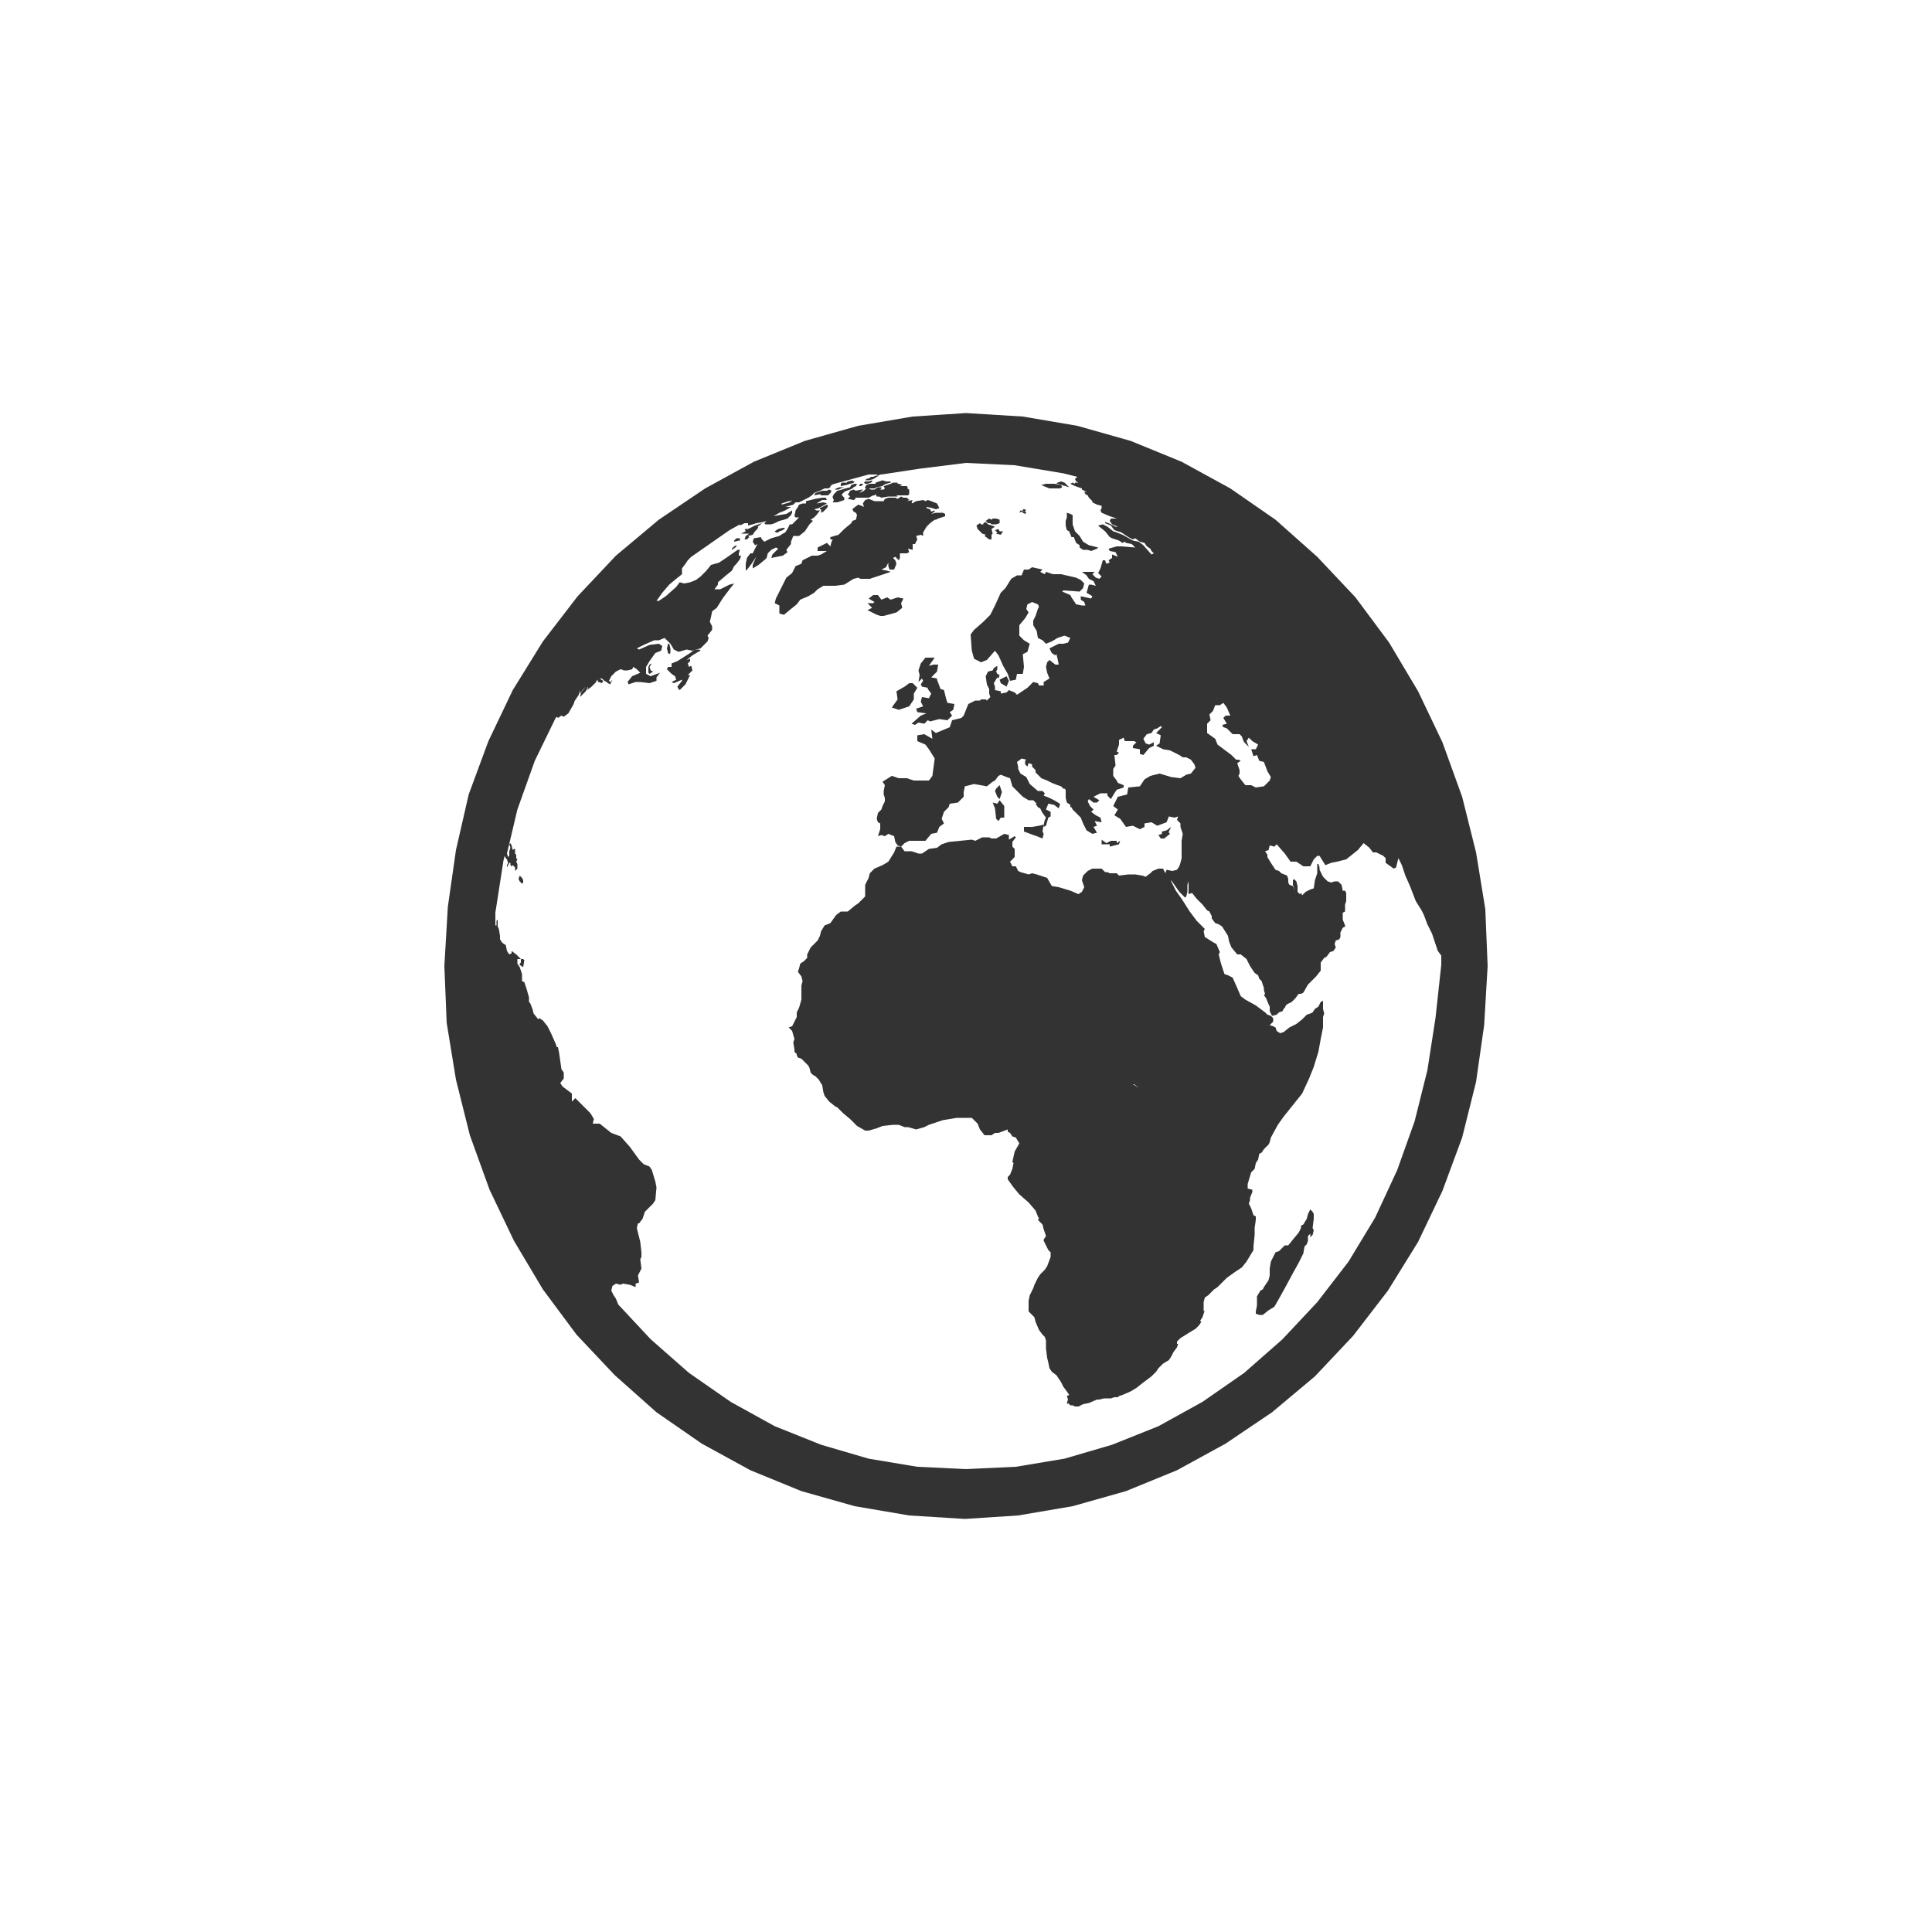 <svg class="ldi-f00uly" width="200px"  height="200px"  xmlns="http://www.w3.org/2000/svg" xmlns:xlink="http://www.w3.org/1999/xlink" viewBox="0 0 100 100" preserveAspectRatio="xMidYMid" style="background: none;"><!--?xml version="1.0" encoding="utf-8"?--><!--Generator: Adobe Illustrator 21.0.0, SVG Export Plug-In . SVG Version: 6.00 Build 0)--><svg version="1.1" id="圖層_1" xmlns="http://www.w3.org/2000/svg" xmlns:xlink="http://www.w3.org/1999/xlink" x="0px" y="0px" viewBox="0 0 100 100" style="transform-origin: 50px 50px 0px;" xml:space="preserve"><g style="transform-origin: 50px 50px 0px;"><g style="transform-origin: 50px 50px 0px; transform: scale(0.6);"><g style="transform-origin: 50px 50px 0px;"><g><style type="text/css" class="ld ld-breath" style="transform-origin: 50px 50px 0px; animation-duration: 1s; animation-delay: -1s; animation-direction: normal;">.st0{fill:#333333;}</style><g style="transform-origin: 50px 50px 0px;"><g id="XMLID_280_"><g class="ld ld-breath" style="transform-origin: 50px 50px 0px; animation-duration: 1s; animation-delay: -0.98s; animation-direction: normal;"><polygon id="XMLID_1713_" class="st0" points="42,8 42.3,7.8 42.5,7.7 42.2,7.7 42,7.8 41.8,7.8 41.7,7.9 41.4,8 41.3,8.1 41.6,8.1 	" fill="rgb(51, 51, 51)" style="fill: rgb(51, 51, 51);"></polygon></g><g class="ld ld-breath" style="transform-origin: 50px 50px 0px; animation-duration: 1s; animation-delay: -0.96s; animation-direction: normal;"><polygon id="XMLID_1712_" class="st0" points="22.7,24.2 22.9,23.9 22.7,24 22.6,24.2 22.6,24.7 22.7,24.8 23,24.6 22.8,24.5 	" fill="rgb(51, 51, 51)" style="fill: rgb(51, 51, 51);"></polygon></g><g class="ld ld-breath" style="transform-origin: 50px 50px 0px; animation-duration: 1s; animation-delay: -0.94s; animation-direction: normal;"><polygon id="XMLID_1711_" class="st0" points="41.5,8.4 41.8,8.3 41.9,8.2 41.9,8.1 41.6,8.2 41.3,8.2 41.2,8.3 41.3,8.4 	" fill="rgb(51, 51, 51)" style="fill: rgb(51, 51, 51);"></polygon></g><g class="ld ld-breath" style="transform-origin: 50px 50px 0px; animation-duration: 1s; animation-delay: -0.92s; animation-direction: normal;"><polygon id="XMLID_1652_" class="st0" points="40.9,8.6 41.1,8.5 41.1,8.4 40.9,8.4 40.8,8.5 40.8,8.6 	" fill="rgb(51, 51, 51)" style="fill: rgb(51, 51, 51);"></polygon></g><g class="ld ld-breath" style="transform-origin: 50px 50px 0px; animation-duration: 1s; animation-delay: -0.9s; animation-direction: normal;"><polygon id="XMLID_1651_" class="st0" points="43.2,8.5 42.9,8.6 43,8.8 42.9,8.9 42.6,8.9 42.7,8.8 42.7,8.7 42.4,8.7 42.1,8.9 41.8,8.9 41.6,8.8 41.4,8.8 41.2,9 40.8,9.2 41.1,8.9 41,8.9 40.5,9 40.3,8.9 40,9 39.9,9.2 39.8,9.3 40,9.5 39.8,9.7 40.3,9.8 40.5,9.7 40.4,9.6 40.6,9.6 40.8,9.6 41.1,9.6 41.3,9.6 41.6,9.6 42,9.4 42.1,9.4 42.2,9.3 42.3,9.5 42.5,9.5 42.7,9.6 43.3,9.5 43.6,9.5 44.1,9.5 44,9.4 44.2,9.4 44.4,9.4 44.8,9.4 45,9.4 45.1,9.3 45.1,9.2 45.1,9 45.1,9 45.1,8.9 44.9,8.8 45,8.8 44.9,8.6 44.8,8.6 44.7,8.6 44.3,8.6 44.5,8.5 44.5,8.5 44.2,8.4 44.1,8.4 44.1,8.3 44,8.3 43.7,8.3 43.5,8.4 	" fill="rgb(51, 51, 51)" style="fill: rgb(51, 51, 51);"></polygon></g><g class="ld ld-breath" style="transform-origin: 50px 50px 0px; animation-duration: 1s; animation-delay: -0.88s; animation-direction: normal;"><polygon id="XMLID_1649_" class="st0" points="26.6,22.7 26.2,23 25.1,23.7 24.6,23.9 24.6,24.2 24.3,24.2 24.2,24.4 24.6,24.8 24.9,25 25,25.3 24.6,25.5 24.8,25.6 25.5,25.3 25.5,25.4 25.1,25.9 25.2,26.1 25.3,26.2 25.8,25.7 26,25.3 26.2,24.9 26,24.9 26.4,24.5 26.3,24.1 26.1,24.2 26,23.9 26.2,23.7 26.2,23.5 25.9,23.6 26.4,23.2 26.9,22.9 27.1,22.8 27,22.7 	" fill="rgb(51, 51, 51)" style="fill: rgb(51, 51, 51);"></polygon></g><g class="ld ld-breath" style="transform-origin: 50px 50px 0px; animation-duration: 1s; animation-delay: -0.86s; animation-direction: normal;"><polygon id="XMLID_1647_" class="st0" points="24.4,23.1 24.5,23 24.5,22.6 24.4,22.2 24.3,22.2 24.2,22.6 24.3,23 	" fill="rgb(51, 51, 51)" style="fill: rgb(51, 51, 51);"></polygon></g><g class="ld ld-breath" style="transform-origin: 50px 50px 0px; animation-duration: 1s; animation-delay: -0.84s; animation-direction: normal;"><polygon id="XMLID_1646_" class="st0" points="39.7,8.5 40,8.4 40.4,8.3 40.3,8.3 40.4,8.2 40.2,8.2 40.3,8.1 39.8,8.2 39.7,8.3 39.3,8.3 39.2,8.4 39.2,8.6 	" fill="rgb(51, 51, 51)" style="fill: rgb(51, 51, 51);"></polygon></g><g class="ld ld-breath" style="transform-origin: 50px 50px 0px; animation-duration: 1s; animation-delay: -0.82s; animation-direction: normal;"><polygon id="XMLID_1644_" class="st0" points="42.2,8.3 42.2,8.4 42,8.4 41.7,8.4 41.4,8.5 41.3,8.7 41.3,8.8 41.9,8.8 42.1,8.8 42.3,8.7 42.8,8.6 42.9,8.5 43.1,8.4 43.5,8.3 43.5,8.2 43.3,8.2 43.3,8.2 43.1,8.2 42.8,8.1 42.5,8.2 	" fill="rgb(51, 51, 51)" style="fill: rgb(51, 51, 51);"></polygon></g><g class="ld ld-breath" style="transform-origin: 50px 50px 0px; animation-duration: 1s; animation-delay: -0.8s; animation-direction: normal;"><polygon id="XMLID_1642_" class="st0" points="37.8,10.3 37.4,10.5 37.4,10.6 37.5,10.6 37.5,10.8 37.5,10.9 37.7,10.8 38,10.5 38.1,10.3 38,10.2 	" fill="rgb(51, 51, 51)" style="fill: rgb(51, 51, 51);"></polygon></g><g class="ld ld-breath" style="transform-origin: 50px 50px 0px; animation-duration: 1s; animation-delay: -0.78s; animation-direction: normal;"><polygon id="XMLID_1641_" class="st0" points="30.9,13.2 31.1,13.2 31.3,13 31.2,12.9 31.6,12.8 31.8,12.5 32,12.3 32.1,12.1 32,12.1 32.3,11.9 32.4,11.8 31.8,12 31.2,12.3 30.9,12.3 31,12.5 30.6,12.7 30.9,12.7 31.3,12.7 31,12.9 	" fill="rgb(51, 51, 51)" style="fill: rgb(51, 51, 51);"></polygon></g><g class="ld ld-breath" style="transform-origin: 50px 50px 0px; animation-duration: 1s; animation-delay: -0.76s; animation-direction: normal;"><polygon id="XMLID_1639_" class="st0" points="39.2,8.8 39.5,8.7 39.4,8.7 39.1,8.7 38.8,8.8 38.7,8.9 39,8.9 	" fill="rgb(51, 51, 51)" style="fill: rgb(51, 51, 51);"></polygon></g><g class="ld ld-breath" style="transform-origin: 50px 50px 0px; animation-duration: 1s; animation-delay: -0.74s; animation-direction: normal;"><polygon id="XMLID_1637_" class="st0" points="30.2,13.1 30,13.3 30,13.4 30.4,13.3 30.5,13.3 30.5,13.1 	" fill="rgb(51, 51, 51)" style="fill: rgb(51, 51, 51);"></polygon></g><g class="ld ld-breath" style="transform-origin: 50px 50px 0px; animation-duration: 1s; animation-delay: -0.72s; animation-direction: normal;"><polygon id="XMLID_1636_" class="st0" points="34.6,14.3 34.5,14.1 34.9,13.6 34.9,13.4 35.1,12.9 35.6,12.9 36.1,12.5 36.3,12.2 36.5,11.9 36.8,11.6 36.6,11.5 36.9,11.3 37.1,11.1 37.4,10.7 37.1,10.7 36.9,10.6 37.3,10.5 38,10.1 37.7,10 37.1,10.1 37.6,9.8 38,9.8 37.9,9.6 37.6,9.6 37,9.7 36.2,9.9 36.2,10.1 35.9,10.1 35.6,10.2 35.5,10.4 35.3,10.7 35.2,11.2 35.3,11.3 35.6,11.3 35.4,11.5 35.3,11.6 35,11.9 34.8,11.9 34.6,12.3 34.4,12.6 34.2,12.7 33.9,12.9 33.2,13.1 32.8,13.3 32.6,13.4 32.4,13.2 32.3,13 31.7,13.1 31.6,13.4 31.8,13.7 32,13.6 31.8,14 31.6,14.4 31.4,14.4 31.1,14.8 31,15.3 31,15.9 31.2,15.7 31.5,15.3 31.9,14.7 31.6,15.4 31.6,15.7 32.1,15.4 32.7,14.9 32.8,14.8 32.9,14.4 33.2,14.1 33.6,13.9 33.8,14 33.3,14.5 33.2,14.8 34.2,14.6 	" fill="rgb(51, 51, 51)" style="fill: rgb(51, 51, 51);"></polygon></g><g class="ld ld-breath" style="transform-origin: 50px 50px 0px; animation-duration: 1s; animation-delay: -0.7s; animation-direction: normal;"><polygon id="XMLID_1634_" class="st0" points="38.6,9.8 38.5,10 38.7,10 38.9,10 39.2,9.9 39.5,9.8 39.5,9.6 39.4,9.5 39.3,9.4 39.3,9.3 39.4,9.2 39.5,9.1 39.7,9 40,8.9 40.2,8.8 40.3,8.7 40.5,8.6 40.6,8.4 40.4,8.4 40.1,8.5 40,8.7 39.6,8.8 39.3,8.9 38.9,9 38.6,9.3 38.5,9.5 38.5,9.6 	" fill="rgb(51, 51, 51)" style="fill: rgb(51, 51, 51);"></polygon></g><g class="ld ld-breath" style="transform-origin: 50px 50px 0px; animation-duration: 1s; animation-delay: -0.68s; animation-direction: normal;"><polygon id="XMLID_1633_" class="st0" points="30,13.8 30,13.8 29.8,14 29.8,14.1 30.1,13.9 30.2,13.8 30.2,13.7 	" fill="rgb(51, 51, 51)" style="fill: rgb(51, 51, 51);"></polygon></g><g class="ld ld-breath" style="transform-origin: 50px 50px 0px; animation-duration: 1s; animation-delay: -0.66s; animation-direction: normal;"><polygon id="XMLID_1631_" class="st0" points="33.8,12.6 33.9,12.5 34.2,12.4 34.4,12.2 34.2,12.2 33.8,12.3 33.5,12.5 33.6,12.6 " fill="rgb(51, 51, 51)" style="fill: rgb(51, 51, 51);"></polygon></g><g class="ld ld-breath" style="transform-origin: 50px 50px 0px; animation-duration: 1s; animation-delay: -0.64s; animation-direction: normal;"><polygon id="XMLID_1629_" class="st0" points="37.5,9.4 38.1,9.4 38.3,9.2 38.4,9 38.2,8.9 38,9 37.6,9 37,9.2 36.9,9.4 37.4,9.3 " fill="rgb(51, 51, 51)" style="fill: rgb(51, 51, 51);"></polygon></g><g class="ld ld-breath" style="transform-origin: 50px 50px 0px; animation-duration: 1s; animation-delay: -0.62s; animation-direction: normal;"><polygon id="XMLID_1627_" class="st0" points="67.1,39 67.6,38.6 67.5,38.5 67.5,38.4 67.7,38 67.3,38.3 66.9,38.4 66.9,38.6 66.9,38.6 66.6,38.7 66.8,39 	" fill="rgb(51, 51, 51)" style="fill: rgb(51, 51, 51);"></polygon></g><g class="ld ld-breath" style="transform-origin: 50px 50px 0px; animation-duration: 1s; animation-delay: -0.6s; animation-direction: normal;"><polygon id="XMLID_266_" class="st0" points="53.5,25.9 53.7,25.4 53.5,25 52.9,25.3 53,25.6 	" fill="rgb(51, 51, 51)" style="fill: rgb(51, 51, 51);"></polygon></g><g class="ld ld-breath" style="transform-origin: 50px 50px 0px; animation-duration: 1s; animation-delay: -0.58s; animation-direction: normal;"><polygon id="XMLID_265_" class="st0" points="52.9,35.6 53.1,35 52.9,34.4 52.6,34.7 52.5,34.9 52.7,35.4 	" fill="rgb(51, 51, 51)" style="fill: rgb(51, 51, 51);"></polygon></g><g class="ld ld-breath" style="transform-origin: 50px 50px 0px; animation-duration: 1s; animation-delay: -0.56s; animation-direction: normal;"><polygon id="XMLID_264_" class="st0" points="47.8,26.1 47.5,25.3 47.5,25.2 47,25.1 47.5,24.6 47.6,24 47.2,24 46.8,24.1 47.3,23.4 46.8,23.4 46.5,23.4 46.1,23.9 45.9,24.5 46,24.9 45.9,25.5 46.2,25.2 46.3,25.4 46.1,25.7 46.2,25.9 46.7,26 46.7,26.1 47,26.5 46.8,26.9 46.8,26.9 46.2,26.8 46.1,27.2 46.3,27.6 45.7,27.8 45.8,28.1 46.5,28.2 46.6,28.2 46.1,28.4 45.3,29.1 45.6,29.2 45.9,29 46.4,29.1 46.7,28.8 46.9,28.9 47.7,28.7 48.4,28.8 48.8,28.4 48.6,28.1 48.9,27.9 49,27.4 48.4,27.3 48.3,27 48.1,26.2 	" fill="rgb(51, 51, 51)" style="fill: rgb(51, 51, 51);"></polygon></g><g class="ld ld-breath" style="transform-origin: 50px 50px 0px; animation-duration: 1s; animation-delay: -0.54s; animation-direction: normal;"><polygon id="XMLID_263_" class="st0" points="62.4,39.7 63.2,39.5 63.3,39.2 63,39.4 63,39.2 62.5,39.2 62.1,39.4 61.7,39.1 61.7,39.5 62.4,39.5 	" fill="rgb(51, 51, 51)" style="fill: rgb(51, 51, 51);"></polygon></g><g class="ld ld-breath" style="transform-origin: 50px 50px 0px; animation-duration: 1s; animation-delay: -0.52s; animation-direction: normal;"><polygon id="XMLID_262_" class="st0" points="35.4,18.8 35.7,18.4 36.4,18.1 36.9,17.8 37.2,17.5 37.7,17.2 38.1,17.2 38.5,17.2 38.7,17.2 39.5,17.1 40.3,16.6 40.7,16.5 40.9,16.6 41.7,16.6 42.6,16.3 43.5,16 43.2,15.9 42.7,15.8 43.1,15.6 43.3,15.2 43.3,15.5 43.4,15.8 43.8,15.8 44,15.3 43.9,15 43.7,14.8 43.9,14.7 44.2,15 44.3,14.8 44.3,14.4 44.6,14.4 44.9,14.4 45.1,14.3 45,14 45.4,14.1 45.4,13.6 45.6,13.6 45.8,13.2 45.7,12.9 46.1,12.8 46.3,12.9 46.3,12.6 46.6,12.1 46.9,11.8 47.3,11.5 47,11.5 47.4,11.5 47.6,11.4 48.2,11.2 48.2,11 48,10.9 47.4,10.9 47,11 47.3,10.8 47.3,10.7 47,10.8 46.9,10.6 46.6,10.5 46.6,10.4 47.1,10.5 47.4,10.6 47.7,10.5 47.5,10.1 47,9.9 46.7,9.8 46.5,9.9 46.3,9.8 45.7,9.9 45.5,10 45.3,10.2 45.4,10.1 45.3,10 45.4,9.8 44.9,9.9 45.1,9.8 44.9,9.6 44.6,9.6 44.4,9.5 44.1,9.7 43.9,9.6 43.3,9.6 43,9.7 42.9,9.9 42.6,9.9 42.1,9.9 41.6,9.7 41.3,9.8 41.1,10.1 41.2,10.4 41,10.3 40.7,10.2 40.3,10.5 40.2,10.6 40.3,10.8 40.5,10.9 40.6,11.1 40.5,11.5 40.2,11.6 40.1,11.8 39.5,12.3 39.2,12.6 39,12.8 38.3,13 38.3,13.2 38.5,13.2 38.4,13.4 38.3,13.8 38.1,13.6 38,13.5 37.6,13.7 37.2,13.9 37.2,14.2 37.4,14.2 37.6,14.2 38,14.2 37.5,14.5 37.2,14.6 36.7,14.6 35.9,15 35.8,15.3 35.3,15.5 35,16.1 34.5,16.5 34.3,16.9 33.9,17.7 33.6,18.3 33.5,18.7 33.9,18.9 33.9,19.6 34.3,19.7 34.9,19.2 	" fill="rgb(51, 51, 51)" style="fill: rgb(51, 51, 51);"></polygon></g><g class="ld ld-breath" style="transform-origin: 50px 50px 0px; animation-duration: 1s; animation-delay: -0.5s; animation-direction: normal;"><polygon id="XMLID_261_" class="st0" points="45.5,26.5 45.8,26 45.4,25.6 45.1,25.6 44.7,25.9 44,26.3 44.1,27 43.6,27.7 44.2,27.9 45.1,27.6 45.5,27 	" fill="rgb(51, 51, 51)" style="fill: rgb(51, 51, 51);"></polygon></g><g class="ld ld-breath" style="transform-origin: 50px 50px 0px; animation-duration: 1s; animation-delay: -0.48s; animation-direction: normal;"><polygon id="XMLID_255_" class="st0" points="44.5,19.1 44.4,18.7 44.6,18.3 44.1,18.2 43.5,18.4 43.2,18.2 42.7,18.4 42.4,18 42,18 41.6,18.3 42.1,18.6 42,18.7 41.5,18.7 41.9,19.1 41.5,19.3 42.3,19.7 42.6,19.8 42.9,19.8 44,19.5 	" fill="rgb(51, 51, 51)" style="fill: rgb(51, 51, 51);"></polygon></g><g class="ld ld-breath" style="transform-origin: 50px 50px 0px; animation-duration: 1s; animation-delay: -0.46s; animation-direction: normal;"><polygon id="XMLID_254_" class="st0" points="56.1,38.8 56.6,39 56.7,38.6 56.6,38.4 56.7,37.8 56.3,37.9 55.7,38 55,38 55,38.4 55.8,38.7 	" fill="rgb(51, 51, 51)" style="fill: rgb(51, 51, 51);"></polygon></g><g class="ld ld-breath" style="transform-origin: 50px 50px 0px; animation-duration: 1s; animation-delay: -0.44s; animation-direction: normal;"><polygon id="XMLID_253_" class="st0" points="52.6,37.3 52.8,37.5 53,37.2 53.3,37.2 53.3,36.2 52.9,35.7 52.7,36 52.3,35.9 52.5,36.4 	" fill="rgb(51, 51, 51)" style="fill: rgb(51, 51, 51);"></polygon></g><g class="ld ld-breath" style="transform-origin: 50px 50px 0px; animation-duration: 1s; animation-delay: -0.42s; animation-direction: normal;"><polygon id="XMLID_249_" class="st0" points="80,71.4 79.9,71.2 79.7,71 79.5,71.4 79.4,71.8 79.1,72.3 78.9,72.4 78.9,72.6 78.7,73 78.2,73.6 77.8,74.1 77.5,74.1 77.3,74.3 77,74.6 76.7,74.7 76.5,75.1 76.3,75.5 76.2,76.1 76.2,76.5 76.2,76.7 76.1,77.1 75.7,77.7 75.6,77.9 75.4,78 75.1,78.5 75.1,78.9 75.1,79.3 75,79.8 75,80 75.3,80.1 75.6,80.1 76.1,79.7 76.6,79.4 77,78.7 77.5,77.8 78.2,76.5 78.7,75.6 79.1,74.8 79.2,74.2 79.4,74 79.5,73.7 79.5,73.3 79.7,73.1 79.7,73.4 79.9,73.2 80,72.8 79.9,72.6 80,71.8 	" fill="rgb(51, 51, 51)" style="fill: rgb(51, 51, 51);"></polygon></g><g class="ld ld-breath" style="transform-origin: 50px 50px 0px; animation-duration: 1s; animation-delay: -0.4s; animation-direction: normal;"><polygon id="XMLID_248_" class="st0" points="52.8,12.3 52.5,12.4 52.7,12.6 52.6,12.7 53,12.8 53.2,12.5 52.9,12.5 	" fill="rgb(51, 51, 51)" style="fill: rgb(51, 51, 51);"></polygon></g><g class="ld ld-breath" style="transform-origin: 50px 50px 0px; animation-duration: 1s; animation-delay: -0.38s; animation-direction: normal;"><polygon id="XMLID_247_" class="st0" points="52.1,11.8 52.2,11.9 52.6,11.9 52.9,11.8 52.9,11.5 52.6,11.4 52.3,11.4 52.2,11.5 52,11.4 51.7,11.6 51.9,11.8 	" fill="rgb(51, 51, 51)" style="fill: rgb(51, 51, 51);"></polygon></g><g class="ld ld-breath" style="transform-origin: 50px 50px 0px; animation-duration: 1s; animation-delay: -0.36s; animation-direction: normal;"><polygon id="XMLID_242_" class="st0" points="51.4,12.7 51.7,12.8 51.6,12.9 52,13.2 52.2,13.2 52.2,12.8 52.3,12.7 52.2,12.3 52.5,12.1 51.9,11.9 51.7,11.7 51.5,11.8 51.5,11.9 51.3,11.9 51.2,11.8 50.9,12 51,12.3 	" fill="rgb(51, 51, 51)" style="fill: rgb(51, 51, 51);"></polygon></g><g class="ld ld-breath" style="transform-origin: 50px 50px 0px; animation-duration: 1s; animation-delay: -0.34s; animation-direction: normal;"><polygon id="XMLID_241_" class="st0" points="11.8,42.8 11.8,42.6 11.7,42.4 11.5,42.2 11.5,42.2 11.4,42.5 11.5,42.7 11.7,42.9 " fill="rgb(51, 51, 51)" style="fill: rgb(51, 51, 51);"></polygon></g><g class="ld ld-breath" style="transform-origin: 50px 50px 0px; animation-duration: 1s; animation-delay: -0.32s; animation-direction: normal;"><polygon id="XMLID_240_" class="st0" points="54.9,10.9 55.1,11 55.2,10.9 55.1,10.8 55.1,10.7 55.2,10.7 55.1,10.6 54.9,10.6 54.9,10.7 55,10.8 54.8,10.7 54.7,10.7 54.6,10.9 54.8,10.8 	" fill="rgb(51, 51, 51)" style="fill: rgb(51, 51, 51);"></polygon></g><g class="ld ld-breath" style="transform-origin: 50px 50px 0px; animation-duration: 1s; animation-delay: -0.3s; animation-direction: normal;"><polygon id="XMLID_239_" class="st0" points="57.2,8.8 57.3,8.8 57.9,8.8 58.1,8.8 58.3,8.7 58.2,8.5 57.6,8.4 56.9,8.4 56.5,8.5 56.7,8.6 	" fill="rgb(51, 51, 51)" style="fill: rgb(51, 51, 51);"></polygon></g><g class="ld ld-breath" style="transform-origin: 50px 50px 0px; animation-duration: 1s; animation-delay: -0.28s; animation-direction: normal;"><polygon id="XMLID_238_" class="st0" points="58.9,8.7 58.5,8.3 58.2,8.2 57.9,8.3 57.8,8.4 57.9,8.4 	" fill="rgb(51, 51, 51)" style="fill: rgb(51, 51, 51);"></polygon></g><g class="ld ld-breath" style="transform-origin: 50px 50px 0px; animation-duration: 1s; animation-delay: -0.26s; animation-direction: normal;"><polygon id="XMLID_237_" class="st0" points="58.7,11.1 58.7,11.3 58.6,11.6 58.6,12 58.7,12.4 58.9,12.5 59.1,13 59.3,13 59.5,13.5 59.8,13.7 59.8,13.9 60.1,14.1 60.5,14.1 60.8,14.2 61.3,14 61.4,13.9 60.6,13.7 60.1,13.4 59.8,12.9 59.4,12.5 59.2,11.9 59.2,11.5 59.2,11.1 59,11 58.7,10.9 	" fill="rgb(51, 51, 51)" style="fill: rgb(51, 51, 51);"></polygon></g><g class="ld ld-breath" style="transform-origin: 50px 50px 0px; animation-duration: 1s; animation-delay: -0.24s; animation-direction: normal;"><polygon id="XMLID_236_" class="st0" points="11.6,49.4 11.6,49.7 11.5,49.8 11.5,49.9 11.8,50.1 11.9,49.5 11.8,49.4 	" fill="rgb(51, 51, 51)" style="fill: rgb(51, 51, 51);"></polygon></g><g class="ld ld-breath" style="transform-origin: 50px 50px 0px; animation-duration: 1s; animation-delay: -0.22s; animation-direction: normal;"><path id="XMLID_281_" class="st0" d="M94.8,45.1L94,40.2l-1.2-4.8l-1.7-4.7L89,26.3l-2.5-4.2l-2.9-3.9l-3.3-3.5l-3.6-3.2l-3.9-2.7 l-4.2-2.3l-4.4-1.8l-4.6-1.3l-4.7-0.8L50,2.3l-4.6,0.3l-4.7,0.8l-4.6,1.3l-4.4,1.8l-4.2,2.3l-4,2.7l-3.7,3.1l-3.3,3.5l-3,3.9 l-2.6,4.2l-2.1,4.4l-1.7,4.6L6,40l-0.7,4.9L5,50l0.2,4.9L6,59.8l1.2,4.8l1.7,4.7l2.1,4.4l2.5,4.2l2.9,3.9l3.3,3.5l3.6,3.2l3.9,2.7 l4.2,2.3l4.4,1.8l4.6,1.3l4.7,0.8l4.8,0.3l4.6-0.3l4.7-0.8l4.6-1.3l4.4-1.8l4.2-2.3l4-2.7l3.7-3.1l3.3-3.5l3-3.9l2.6-4.2l2.1-4.4 l1.7-4.6L94,60l0.7-4.9L95,50L94.8,45.1z M76.2,34l-0.5,0.5L75,34.6l-0.4-0.2l-0.5,0l-0.4-0.5l-0.2-0.3l0.1-0.2l0-0.3l-0.2-0.6 l0.3-0.2l-0.2-0.1l-0.2,0l-0.4-0.4l-0.4-0.3l-0.8-0.6l-0.2-0.5l-0.7-0.5l0-0.8l0.3-0.3l-0.1-0.5l0.3-0.3l0.2-0.5l0.4,0l0.3-0.2 l0.3,0.4l0.3,0.7l-0.4,0l-0.2,0.2l0.3,0.5l-0.4,0.1l0.1,0.2l0.3,0.1l0.5,0.5l0.6,0l0.2,0.2l0.1,0.3l0.1,0.2l0.4,0.4l-0.2-0.5 l0.2-0.3l0.3,0.3l0.5,0.3l-0.2,0.4l-0.4,0l0.2,0.6l0.3-0.1l0.2,0.5l0.4,0.1l0.3,0.8l0.3,0.5L76.2,34z M61.3,8.4L61.3,8.4L61,8.3 l-0.1,0L61.3,8.4z M90.1,42.5l0.1,0.8l0-0.1L90.1,42.5L90.1,42.5z M37.7,8.7l0.2,0L37.7,8.7L37.7,8.7z M90.5,54.5L89.8,59l-1.1,4.4 l-1.5,4.2l-1.9,4.1l-2.3,3.8l-2.7,3.5l-3,3.2l-3.3,2.9l-3.6,2.5l-3.8,2.1l-4,1.6l-4.1,1.2l-4.2,0.7L50,93.4l-4.2-0.2l-4.2-0.7 l-4.1-1.2l-4-1.6l-3.8-2.1l-3.6-2.5l-3.3-2.9l-2.8-3l-0.2-0.5l-0.2-0.3L19.4,78l0.1-0.4l0.3-0.2l0.4,0.1l0.2-0.1l0.6,0.1l0.5,0.2 l0-0.3l0.3-0.1l-0.1-0.6l0.3-0.6l-0.1-0.8l0.1-0.2l0-0.4l-0.1-0.9l-0.3-1.2l0.1-0.4l0.1,0l0.3-0.4l0.2-0.6l0.7-0.7l0.2-0.3l0.1-1.1 l-0.1-0.5l-0.3-1l-0.2-0.3l-0.5-0.2l-0.4-0.4l-0.8-1.1l-0.8-0.9l-0.8-0.3l-1-0.8l-0.6,0l0.1-0.4l-0.3-0.5L16.9,62l-0.6-0.6L16,61.7 l0-0.7l-0.8-0.6L15,60.1l0.3-0.4l0-0.5l-0.2-0.3l-0.2-1.4L14.8,57L14.7,57l-0.1-0.3l-0.4-0.9L14,55.4l-0.1-0.2l-0.4-0.5l-0.3-0.2 l-0.1,0.1l-0.4-0.5l-0.1-0.4l-0.2-0.5l-0.1-0.1l0-0.4l-0.2-0.7L12,51.7l-0.1-0.3l-0.2-0.1l0-0.6l-0.2-0.6l-0.2-0.3l0-0.4l0.3,0 L11.2,49l-0.4-0.3l0,0.2L10.6,49l-0.2-0.3l-0.1-0.5l-0.3-0.2l-0.2-0.3l0-0.3l-0.1-0.6l-0.1-0.2l0-0.6l-0.1,0.1l0,0.4l-0.1,0l0-0.8 l0,0l0-0.2l0-0.1l0.7-4.5l0.1-0.4h0l0.1,0.2l0.1,0.1l0.1,0.3l-0.1,0.2l0,0.2l0.2-0.4l0.1,0l0,0.2l0.1,0.1l0.1-0.1l0.1,0.1l0.1,0.1 l0,0.3l0.2-0.2l0-0.4l-0.1-0.2l0.1-0.2l-0.1-0.1l0-0.3l-0.1-0.1l0-0.4L11,39.9L10.9,40l-0.1-0.4l-0.1-0.2l-0.1,0.1l0.1,0.3 l-0.1,0.3l0,0.4l-0.1,0.1l-0.1-0.3l0,0l0.9-3.8l1.5-4.2l1.8-3.7l0.1-0.1l0.1,0.1l0.3-0.2l0.2,0.1l0.4-0.3l0.4-0.7l0.1-0.2l0-0.1 l0.4-0.6l0.1-0.4l0,0.3l0.3-0.4l0.2-0.2l-0.4,0.5l-0.1,0.4l-0.3,0.3l0,0l0.4-0.4l0.2-0.2l0.2-0.2l0.1-0.2l0.2-0.4l-0.1,0.2l0,0.1 l-0.1,0.2l0.4-0.3l0.4-0.4l0-0.1l0.2-0.1l-0.1,0.1l0.1,0.1l0.3,0.1l0.1-0.2l-0.3-0.2l0.2,0l0.1,0.1l0.1,0.1l0.2,0.1l0.1,0.1 l0.2,0.1l0.1-0.2l0.1-0.2l-0.2,0.2l-0.1-0.1l0.2-0.4l0.3-0.3l0.1-0.1l0.4-0.2l0.3,0.1l0.3,0l0.4-0.1l0.1-0.2l0.3,0.2l0.3,0.3 L21.2,25l-0.4,0.5l0.1,0.2l0.6-0.2l0.4,0l0.8,0.1l0.6-0.2l0-0.3l0.3-0.4L22.8,25l-0.4-0.2l0-0.6l0.3-0.5l0.5-0.7l0.5-0.2l0.1-0.4 l-0.3-0.2l-0.8,0.1l-0.9,0.4l-0.2-0.1l0.6-0.3l0.9-0.4l0.4,0l0.5-0.2l0.2,0.2l0.3,0.3l0.3,0.5l0.4,0.2l0.7-0.2l0.5,0.1l0.3-0.1 l0.4-0.1l0.6-0.6l0.1-0.3l-0.1-0.2l0.4-0.5l0-0.3l-0.2-0.4l0.1-0.4l0.1-0.5l0.4-0.3l0.5-0.8l0.6-0.8l0.4-0.5l-0.4,0.1l-0.8,0.4 l-0.5,0l0.3-0.4l0-0.2l0.7-0.6l0.5-0.4L30,15.5l0.2-0.2l0.3-0.4l0.1-0.3l-0.2,0l0-0.2l0.1-0.3l-0.2,0l-1,0.7l-0.6,0.4L28,15.4 l-0.4,0.5l-0.5,0.5l-0.4,0.3l-0.5,0.2L25.7,17l-0.4-0.1l-0.3,0.4l-0.9,0.8l-0.6,0.4l-0.2,0l0.5-0.7l0.6-0.7l0.6-0.5l0.5-0.4l0-0.2 l0-0.3l0.3-0.4L26,15l0.3-0.3l0,0l3.3-2.3l0.9-0.5l0,0.1l0.4-0.2l0.3,0l0,0.2l0.4-0.1l0.3-0.1l0.6-0.1l0.3-0.1l-0.2,0.2l0.1,0.1 l0.5,0l0.3-0.1l0.4-0.2l0.4-0.1l0.3-0.1l0.3-0.3l0.1-0.2l0-0.2L34.5,11l-0.6,0.1l-0.5,0.1l0.5-0.3l0.5-0.2l0.5-0.3l-0.5,0l0.7-0.2 l0.2-0.2l0.3,0l0.8-0.4l0.3-0.2l0.2-0.2l-0.5,0l-0.8,0.2l-0.3,0.2L34.8,10l-0.7,0.2l0-0.1l0.6-0.2l0.1,0l0.3-0.1l0.1-0.1l0,0 l1.2-0.5l0,0l0.2,0.1L37.4,9l0.4-0.2l0.3,0l0.2-0.1l0-0.1l0.2-0.1l-0.2,0l3.3-0.9l0.2,0l0.1,0l0.1,0l0.3,0l0,0l0.1,0.1l0.2-0.1 l0.1,0l0,0l3.3-0.5L50,6.6l4.2,0.2l4.2,0.7l1.2,0.3l0,0L59.4,8l0.1,0.2l0.2,0.1l-0.3,0l0,0.1l-0.2-0.1L59,8.4l0.4,0.2l0.3,0.1 L60,8.8l0,0.1l0.4,0.2l-0.2,0l0.1,0.2l0.2,0.1l0.1,0.2l0.3,0.3l0,0.1l0.4,0.2l0.4,0.1l0,0.2l-0.1,0.2l0.1,0.2l0.7,0.3l0.6,0.2 l-0.5,0l-0.1,0.2l0.2,0.3l0.5,0.2l-0.2,0l-0.6-0.3L62,11.7l0,0.1l0.5,0.2l0.3,0.4l0.6,0.2l0.6,0.4l0.4,0.2l0.2-0.1l0.4,0.3l0.4,0.1 l0.2,0.3l0.3,0.2l0.1,0.2l0.2,0.2l-0.2,0.1l-0.7-0.8l-0.4-0.3l-0.5-0.1l-0.9-0.5l-0.5-0.2l-0.3-0.1l-0.5-0.4l-0.4-0.2L61.4,12 l0.1,0.1l0.5,0.4l0.4,0.5l0.2,0.1l0.6,0.2l0.3,0.2l0.2-0.1l0.1,0.1l0.5,0.1l0.3,0.3l-1.2-0.1l-0.4,0L62.3,14l0.1,0.2l0.5,0.1 l0.2,0.4l-0.5-0.2l0,0.3l-0.3,0.2l0.1,0.2l-0.3,0.1L62,15l-0.2,0l-0.2,0.7l-0.2,0.4l0.3,0.3l-0.2,0.2l-0.3-0.1l-0.3-0.3l0.2-0.2 L60.7,16L60,16l0.4,0.3l0.2,0.3l0.4,0.2l0.2,0.4l-0.4-0.1l-0.2,0l-0.2,0.7l0.5,0.3l-0.1,0.2l-0.9-0.2l0,0.3l0.3,0.2l0.1,0.3 L60,18.9l-0.5-0.1l-0.4-0.6L59,18l-0.7-0.3l0.1-0.1l1.4,0.1l0.3-0.3l0.1-0.4l-0.3-0.3l-0.4-0.2l-1.3-0.3l-0.7,0L56.9,16l-0.1,0.2 L56.4,16l0.2-0.2l-0.9-0.2l-0.3,0.2l-0.4,0l-0.2,0.5l-0.4,0l-0.5,0.3l-0.5,0.8L53,17.8l-0.5,1.1l-0.4,0.8l-0.6,0.6L50.7,21 l-0.3,0.4l0.1,1.4l0.2,0.7l0.6,0.3l0.5-0.2l0.7-0.8l0.3,0.4l0.4,0.9l0.4,0.7l0.2,0.6l0.5-0.1l0.1-0.5l0.5,0l0.1-0.6l-0.1-1.1 l0.4-0.2l0.2-0.7L55,21.9l-0.4-0.4l0-0.9l0.5-0.6l0.3-0.5l-0.2-0.3l0.1-0.4l0.4-0.2l0.5,0.2l0.1,0.2l-0.1,0.2L56,19.8l-0.2,0.4 l0,0.4l0.3,0.5l0.1,0.6l0.4,0.2l0.3,0.3l0.5-0.2l0.5-0.3l0.6-0.2l0.5,0.2l-0.2,0.4l-0.4,0.1l-0.4,0l-0.4,0.2l-0.4,0.2l0.2,0.4 l0.3,0.2l0.1-0.1l0.1,0.4l0.1,0.5L57.7,24l-0.5-0.4L57,23.8l-0.1,0.4l0.1,0.5l0.2,0.5l-0.5,0.3l0,0.3l-0.4,0l-0.1-0.2l-0.4-0.1 L55.3,26l-0.6,0.4l-0.3,0.2l-0.2-0.2l-0.5-0.2l-0.2,0.2L53,26.5l0-0.2l-0.5-0.1l0-0.3l-0.1-0.3l0.3-0.5l0.1,0.1l0.1-0.3l-0.2-0.1 l-0.1-0.2l0.1-0.2l0-0.3l-0.3,0.2l-0.1,0.2l-0.4,0.1l-0.1,0.2l-0.1,0.2l0.1,0.7l0.2,0.4l0,0.4l0.1,0.3l-0.3,0.3l-0.1-0.1l-0.4,0 l-0.1,0.1l-0.4,0l-0.6,0.3l-0.4,1l-0.2,0.2l-0.4,0.1l-0.4,0.1l-0.2,0.6l-1.2,0.5l-0.4-0.3l0.1,0.8L46.4,30l-0.6,0.1l0,0.5l0.7,0.3 l0.3,0.4l0.5,0.8l-0.2,1.5L46.8,34L45.9,34l-0.4,0l-0.6-0.2l-0.7,0l-0.6-0.2l-0.8,0.5l0.2,0.3l-0.1,0.5l0,0.3l0.1,0.3l0,0.3 l-0.2,0.4l-0.1,0.3l-0.3,0.3l-0.1,0.5l0.1,0.3l0.2,0.1l0,0.5l-0.2,0.6l0.3-0.1l0.3,0.1l0.3-0.2l0.5,0.2l0.1,0.5l0.2,0.3l0.3,0.1 l0.3-0.3l0.4-0.2l0.6,0l0.8,0l0.5-0.6l0.5-0.1l0.2-0.5l0.4-0.3l-0.2-0.4l0.2-0.6l0.4-0.4l0.1-0.3l0.7-0.1l0.5-0.5l0-0.4l0.1-0.5 l0.8-0.2l1.1,0.2l0.5-0.4l0.2-0.1l0.3-0.4l0.2-0.1l0.5,0.2l0.3,0.1l0.2,0.7l0.4,0.4l0.5,0.5l0.5,0.3l0.4,0l0.3,0.3L56,36l0.2,0.3 l0.2,0.1l0.2,0.4l0.3,0.4l-0.1,0.2l-0.1,0.4l0,0.2l0.2-0.1l0.2-0.7l0.2-0.1l0-0.4l-0.4-0.2l0.2-0.5l0.5,0.1l0.4,0.3l0.1-0.3 L58.1,36l-0.5-0.3l-0.4-0.2l-0.5-0.2l0.1-0.2l-0.2-0.2l-0.4,0l-0.7-0.6l-0.3-0.6l-0.5-0.3l-0.2-0.4l0-0.2l-0.1-0.4l0.4-0.3l0.4,0.1 l-0.1,0.1l0,0l0,0.3l0.2,0.2l0.1-0.3l0.3,0.1l0,0.2l0.3,0.3L56,33.3l0.5,0.5l0.5,0.2l0.4,0.2l0.5,0.2l0.3,0.1l0.2,0.2l0.1,0 l0.1,0.1l0,0.2l0,0.5l0.1,0.4l0.3,0.2l0,0.2l0.1,0l0.1,0.2l0.4,0.4l0.3,0.3l0.2,0.5l0.3,0.6l0.5,0.3l0.4-0.1L61,38l0.3-0.1 l-0.2-0.4l0.6,0.1l-0.1-0.4L61.2,37l-0.4-0.3l0.2-0.2l-0.3-0.3l-0.2-0.4l0.1-0.2l0.4,0.3l0.3,0l0.2-0.2L61,35.4l0.6-0.3l0.3,0 l0.3,0l0,0.2l0.3,0.3l0.3-0.5l0.2-0.3l0.6-0.2l0-0.2l-0.5-0.2L63,34l-0.3-0.4l0-0.6l0.2-0.3l-0.1-0.9l0.2,0l0.2-0.2L63,31.5 l0.2-0.6l0-0.4l0.4-0.2l0.1,0.3l0.8,0l0.2,0.1L64.4,31l0,0.2l0.6,0.1l0,0.4l0.3,0.1l0.5-0.6l0.4-0.2l0-0.3l-0.4,0.2l-0.3-0.1 l-0.2-0.4l0.3-0.4l0.4-0.1l0.2-0.3l0.3-0.1l0.3-0.2l0.1,0.1l-0.5,0.5l0.4,0.2l-0.1,0.7l-0.3,0.2l0.6,0.3l0.6,0.1l0.8,0.4l0.3,0.2 l0.3,0l0.4,0.2l0.3,0.4l0.1,0.3l-0.4,0.5l-0.4,0.1l-0.5,0.3l-0.8-0.1l-1-0.3l-0.8,0.2l-0.5,0.3l-0.4,0.6l-1,0.1l-0.1,0.6l-0.8,0.2 l-0.4,0.8l0.4,0.3L62.8,37l0.5,0.3l0.5,0.7l0.6-0.1l0.6,0.3l0.4-0.2l0-0.3l0.6-0.1l0.5,0.3l0.8-0.3l0.2-0.5l0.5,0.1l0.3-0.1 l-0.1,0.3l0.3,0.3l0,0.3l0.2,0.6l0,0l-0.1,0.6l0,0.7l0,0l0,0.2l0,0.6l-0.1,0.4l0,0l-0.1,0.3l-0.2,0.3l-0.4,0.1l-0.5-0.1l-0.1,0.3 L67,41.6l-0.4,0l-0.5,0.2L65.9,42l-0.4,0.3l-0.3-0.1l-0.6-0.1L64,42.1l-0.8,0.1L63,42l-0.6,0l-0.2-0.1l-0.2,0l-0.3-0.3l-0.8,0 l-0.4,0.2l-0.4,0.4l-0.1,0.4l0.2,0.6l-0.2,0.4l-0.3,0.2l-0.7-0.3L58,43.2l-0.6-0.1l-0.4-0.7l-0.9-0.3L55.7,42l-0.3,0.1l-0.7-0.2 l-0.2-0.1l-0.2-0.4l-0.3,0L53.8,41l0.4-0.4l0-0.7L54,39.7l0-0.4l0.3-0.4l-0.1-0.1l-0.5,0.3l0-0.4l-0.4-0.1L52.6,39L52.2,39L52,38.9 l-0.6,0l-0.6,0.3l-0.3-0.1l-1,0.1l-1,0.1l-0.6,0.2l-0.4,0.3l-0.7,0.1l-0.6,0.4l-0.3,0l-0.6-0.2l-0.6,0l-0.3-0.4l-0.4,0l-0.2,0.5 L43.3,41l-0.5,0.3l-0.7,0.3L41.7,42l-0.1,0.4l-0.3,0.6l0,1l-0.6,0.6l-0.3,0.2l-0.6,0.5l-0.6,0l-0.4,0.3l0,0l-0.5,0.7l-0.5,0.2 L37.5,47l-0.1,0.4l-0.2,0.4L37,48l-0.4,0.4L36.3,49l0,0.3L36,49.6l-0.3,0.2l-0.1,0.4l-0.1,0.3l0.3,0.4l0.1,0.4l-0.1,0.4l0,0.4 l0,0.8l-0.2,0.7l-0.2,0.4l0,0.4l-0.2,0.4L35,55.2l-0.3,0.1l0.3,0.3l0.2,0.7l-0.1,0.3l0.1,0.6l0,0.2l0.2,0.2l0,0.1l0.1,0.2l0.3,0.1 l0.4,0.4l0.2,0.2l0.1,0.2l0.1,0.4l0.2,0.2l0.2,0.1l0.3,0.3l0.3,0.5l0.1,0.6l0.1,0.3l0.4,0.5l0.5,0.4l0.2,0.1l0.5,0.5l0.6,0.5 l0.6,0.6l0.7,0.4l0.2,0l0.1,0l0.7-0.2l0.5-0.2l0.9-0.1l0.5,0l0.5,0.2l0.3,0l0.7,0.2l0.7-0.2l0.4-0.2l1.2-0.4l0.6-0.1l0.6-0.1l0.7,0 l0.6,0l0.5,0.5l0.2,0.5l0.4,0.5l0.6,0l0.3-0.2l0.3,0l0.8-0.3l0,0.2l0.2,0.1l0.2,0.3l0.3,0.1l0.3,0.5L54.2,66L54,66.9l0.1,0.1 L54,67.5l-0.2,0.5l-0.2,0.2l0,0.2l0.5,0.7l0.5,0.6l0.8,0.7l0.6,0.7l0.2,0.5l0.1,0.2l-0.1,0.1l0.4,0.4l0.1,0.4l0.2,0.6l-0.2,0.3 l0,0.1l0.2,0.4l0.2,0.4l0.2,0.2l0,0.4L57,75.9l-0.2,0.3l-0.4,0.4l-0.2,0.3l-0.3,0.6l-0.1,0.3l-0.3,0.6l-0.1,0.5l0,0.4l0,0.5 l0.5,0.5l0.1,0.4l0.3,0.7l0.3,0.4l0.2,0.2l0.1,0.3l0,0.7l0.1,0.8l0.1,0.4l0.1,0.5l0.2,0.3l0.4,0.3l0.4,0.6l0,0l0.2,0.4l0.3,0.4 L58.9,87l-0.2,0.1l0.1,0.3l-0.1,0.3l0.1,0.1l0-0.1l0.2,0.2l0.2,0l0.2,0.1l0.3,0l0.4-0.2l0.5-0.1l0.7-0.3l0.2,0l0.4-0.1l0.6,0 l0.3-0.1l0.3,0l0.1-0.1l0.3-0.1l0.7-0.3l0.5-0.3l0.5-0.4l0.8-0.6l0.4-0.4l0.2-0.3l0.3-0.3l0.1-0.1l0.5-0.3l0.2-0.3l0.2-0.4l0.3-0.4 l0.1-0.3l-0.1,0l0-0.2l0.3-0.3l0.8-0.5l0.5-0.3l0.3-0.3l0.2-0.3l-0.1-0.1l0.2-0.3l0.2-0.6l-0.1,0.1l0-0.2l0-0.3L70.5,79l0.1-0.4 l0.3-0.2l0.5-0.5l0.3-0.2l0.8-0.8l0.7-0.5l0.6-0.4l0.4-0.5l0.3-0.5l0.3-0.5l0-0.3l0.1-1l0-0.6l0.1-0.7L75,71.6l-0.2-0.1l-0.2-0.6 l-0.2-0.4l0.1-0.3l0-0.2l0.2-0.5l0-0.2l-0.4-0.1l0-0.4l0.3-1l0.3-0.3l0.1-0.5l0.2-0.3l0.1-0.5l0.2-0.1l0.2-0.3l0.4-0.4l0.1-0.2 l0.1-0.4l0.6-1.1l0.5-0.7l0.8-1L79,61l0.6-1.3l0.4-1l0.4-1.3l0.2-1.1l0.2-1l0-0.9l0.1-0.3l-0.1-0.4l0-0.5l0-0.2l-0.2,0.1l-0.2,0.4 l-0.3,0.2L79.9,54l-0.2,0.1l-0.3,0.1l-0.2,0.2L79,54.6L78.5,55l-0.6,0.3l-0.5,0.4l-0.3,0.1l-0.3-0.2l-0.1-0.3l-0.2-0.1l-0.3-0.1 l0.3-0.3l0-0.3l-0.2-0.2l-0.3-0.1l-0.2-0.2l-0.4-0.3l-0.4-0.3l-0.9-0.5l-0.4-0.3l-0.3-0.7L73,51l-0.4-0.2l-0.3-0.1L72,49.8L71.8,49 l0.1-0.2l-0.3-0.7L71.4,48l-0.8-0.5L70.5,47l0.1-0.2l-0.7-0.7l-0.3-0.4l-0.3-0.4l-0.7-1.1l-0.5-0.7l-0.4-0.8l0-0.1l0.7,1l0.3,0.3 l0.2,0.2L69,44l0.1-0.4l0-0.6l0.1-0.3l0,0.1l0,0.3l0,0.3l0,0.4l0.3-0.1l0.4,0.5l0.5,0.5l0.4,0.5l0.2,0.1l0.2,0.4l0,0.2l0.3,0.4 l0.3,0.1l0.3,0.2l0.5,0.8l0.1,0.5l0.2,0.5l0.5,0.6l0.3,0l0.5,0.4l0.3,0.6l0.4,0.6l0.3,0.2l0.1,0.3l0.2,0.2l0.1,0.3l0.1,0.3l0,0.2 l0.1,0.3l-0.1,0.1l0.2,0.3l0.2,0.5l0.1,0.2l0,0.4l0.2,0.4l0.4-0.1l0.2-0.2l0.3-0.1l0.1-0.2l0.1-0.1l0.1-0.2l0.1-0.1l0.4-0.2 l0.3-0.3l0.3-0.4l0.2,0l0.2-0.1l0.4-0.7l0.7-0.7l0.4-0.5l0-0.3l0-0.4l0.3-0.4l0.2-0.1l0.3-0.4l0.3-0.1l0.2-0.3l-0.1-0.3l0.1-0.3 l0.3-0.1l0.1-0.2l0-0.4l0.2-0.4l0.2-0.1l0-0.1l-0.2-0.5l0-0.4l0-0.2l0.2-0.1l0-0.6l0.1-0.3l0-0.2l0-0.5l-0.1-0.2l-0.2,0L82.4,43 l-0.3-0.3l-0.3,0l-0.3,0.1l-0.3-0.1l-0.4-0.4l-0.3-0.6l0-0.2l-0.1-0.3l-0.1,0l0,0.3L80.3,42l-0.2,0.6L80,43.3l-0.3,0.1l-0.4,0.2 L79,43.9l-0.1-0.2l-0.1,0.1l-0.2-0.2l0-0.5l-0.1-0.4l-0.2-0.2l-0.1,0.1V43l0.2,0.5l-0.1-0.2l-0.1-0.2L77.9,43l-0.1-0.2l0-0.3 l-0.1-0.3L77.2,42L77,41.8l-0.3-0.1l-0.4-0.6L76,40.6l0-0.2l-0.2-0.3l0.3-0.1l0.1-0.4l0.4,0.1l0.2-0.2l0.7,0.8L78,41l0.5,0l0.6,0.4 l0.6,0l0.3-0.6l0.3-0.3l0.2,0l0.5,0.8l0.5-0.2l0.5-0.1l0.8-0.2l0.5-0.4l0.5-0.4l0.5-0.6l0.5,0.4l0.3,0.4l0.3,0l0.6,0.3l0.2,0.2 l0,0.4l0.7,0.5l0.2-0.1l0.2-0.8l0.3,0.6l0.3,0.9l0.4,0.9l0.5,1.3l0.5,0.8l0.2,0.4l0.3,0.8l0.3,0.6l0.1,0.2l0.2,0.6l0.3,0.9l0.3,0.4 l0,0.8L90.5,54.5z M64.9,60.5l-0.5-0.3l0.1,0L64.9,60.5z" fill="rgb(51, 51, 51)" style="fill: rgb(51, 51, 51);"></path></g></g></g></g></g></g></g><style type="text/css" class="ld ld-breath" style="transform-origin: 50px 50px 0px; animation-duration: 1s; animation-delay: -0.1s; animation-direction: normal;">@keyframes ld-breath {
  0% {
    -webkit-transform: scale(0.86);
    transform: scale(0.86);
  }
  50% {
    -webkit-transform: scale(1.06);
    transform: scale(1.06);
  }
  100% {
    -webkit-transform: scale(0.86);
    transform: scale(0.86);
  }
}
@-webkit-keyframes ld-breath {
  0% {
    -webkit-transform: scale(0.86);
    transform: scale(0.86);
  }
  50% {
    -webkit-transform: scale(1.06);
    transform: scale(1.06);
  }
  100% {
    -webkit-transform: scale(0.86);
    transform: scale(0.86);
  }
}
.ld.ld-breath {
  -webkit-animation: ld-breath 1s infinite;
  animation: ld-breath 1s infinite;
}
</style></svg></svg>
